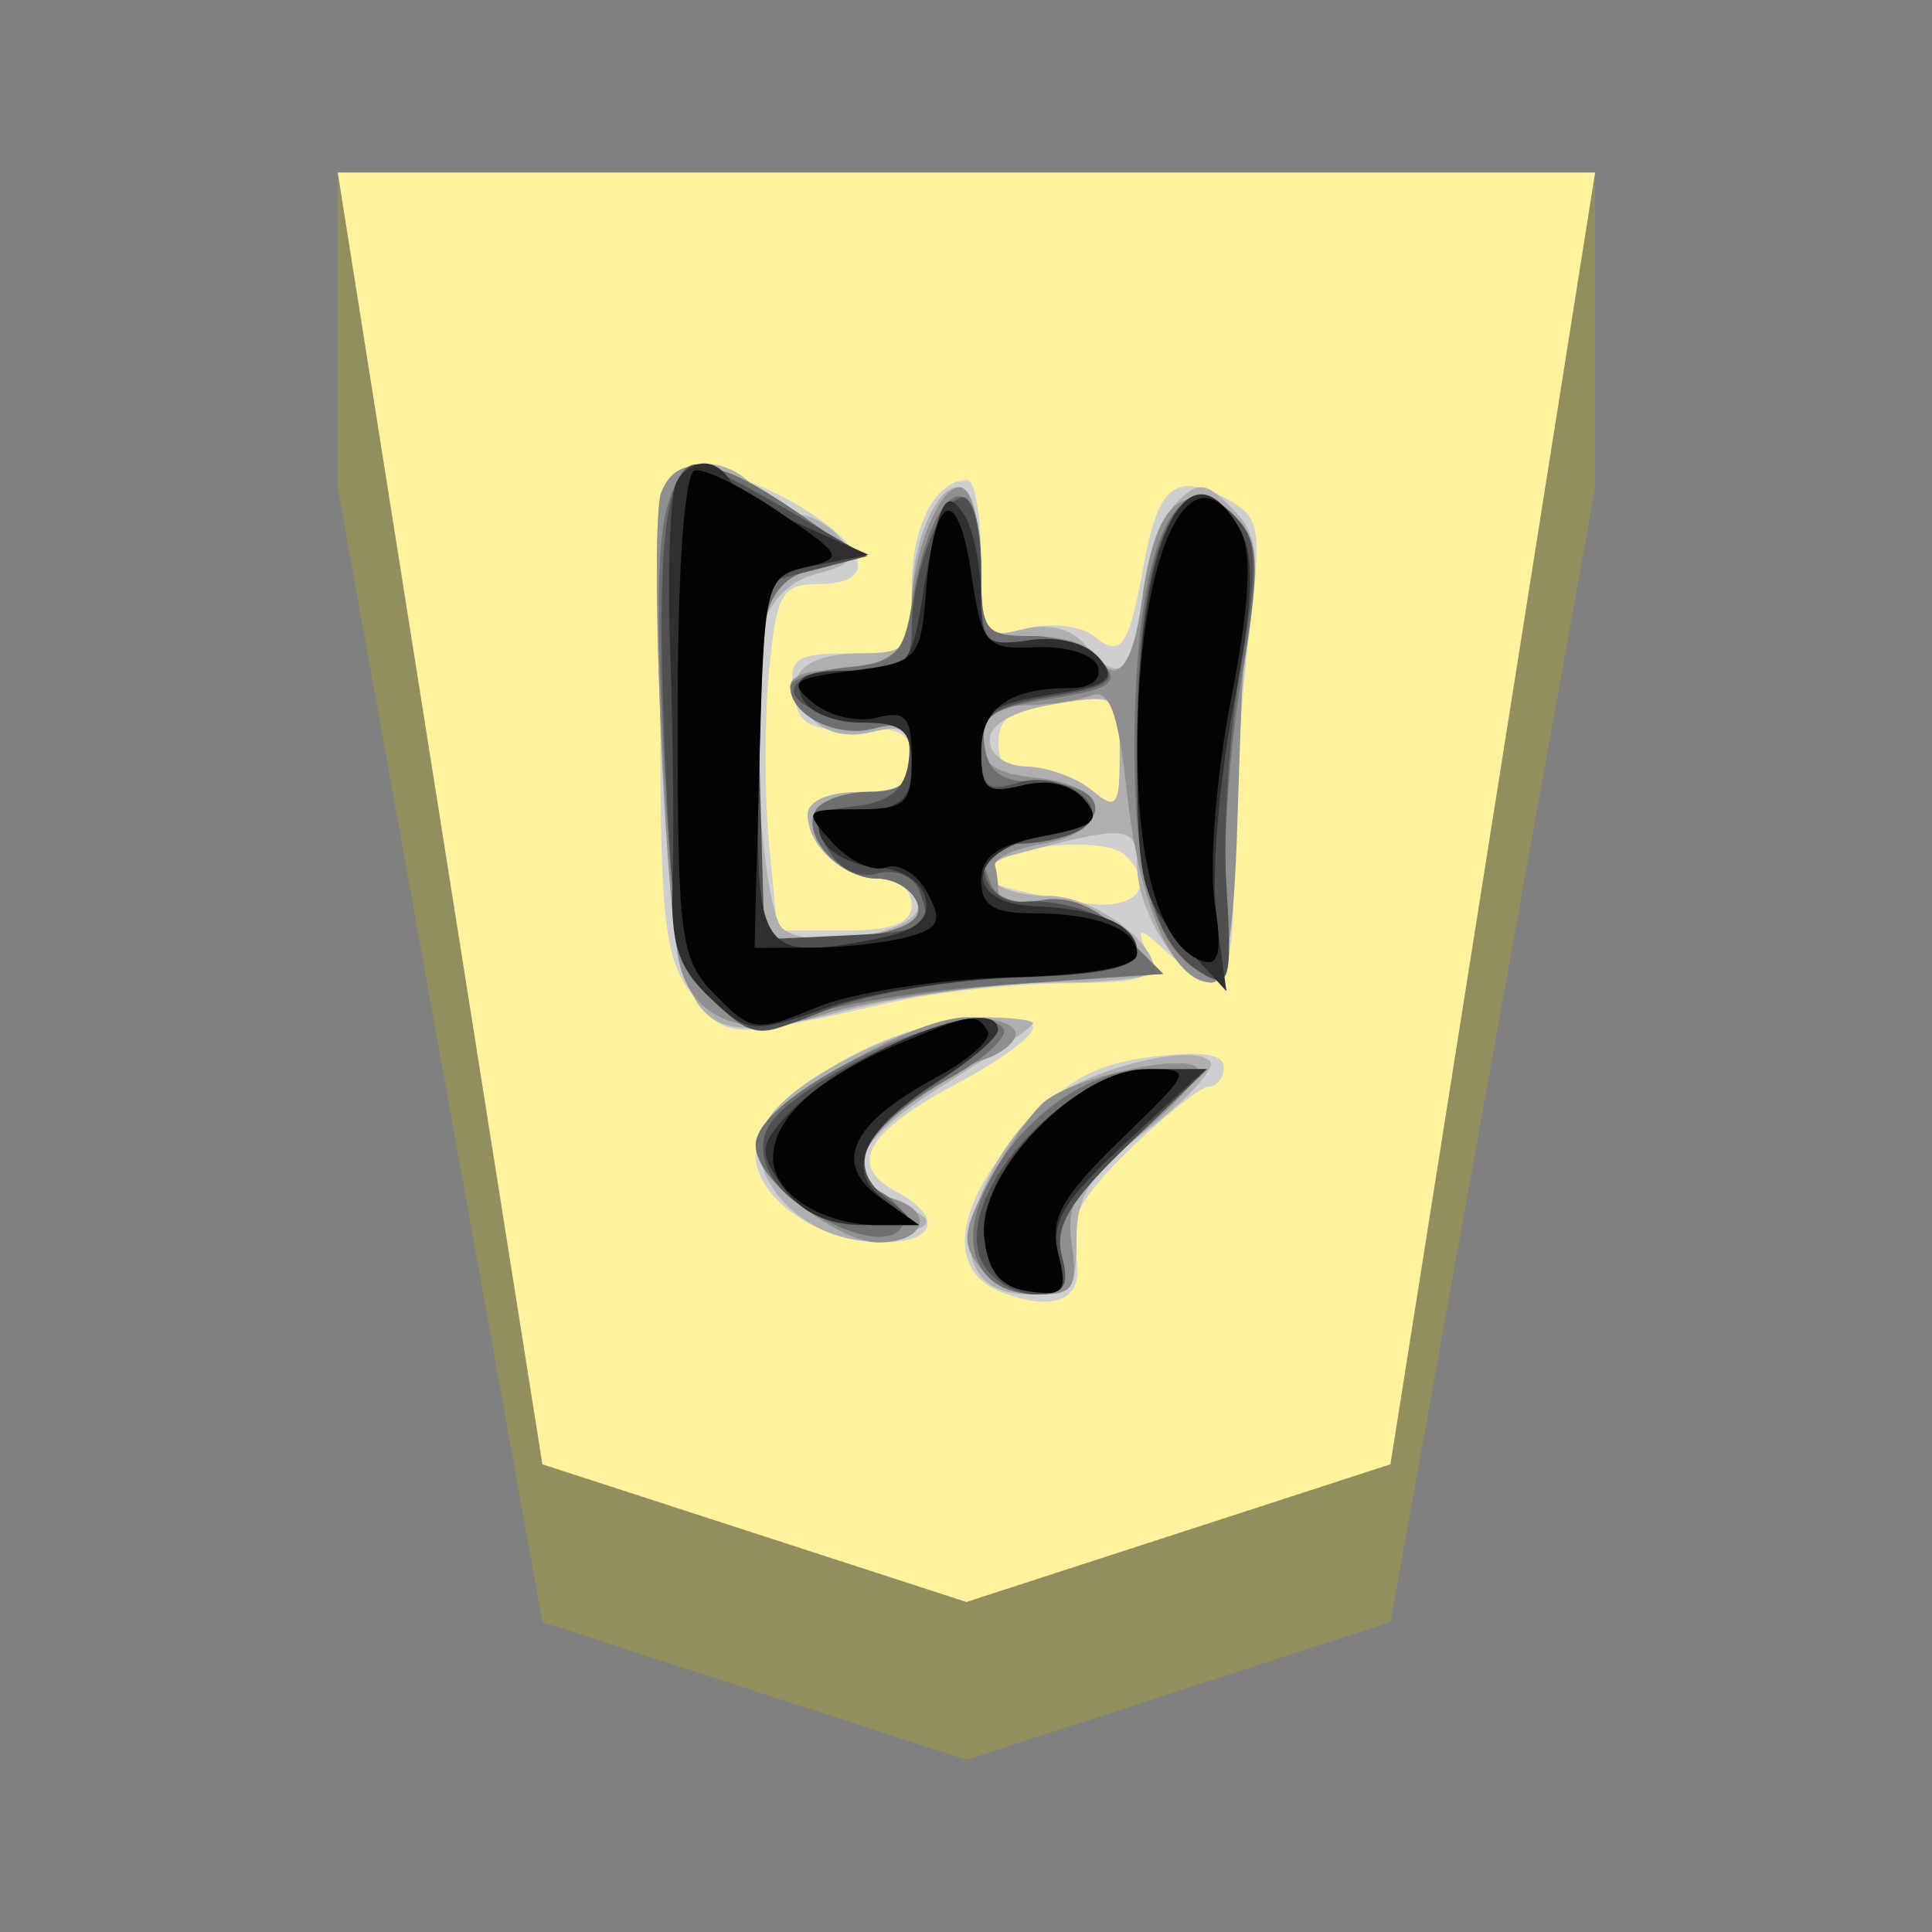 <?xml version="1.0" encoding="UTF-8" standalone="no"?>
<!-- Created with Inkscape (http://www.inkscape.org/) -->

<svg
   viewBox="0 0 39.2 39.2"
   version="1.1"
   id="svg1"
   inkscape:version="1.3.2 (091e20e, 2023-11-25, custom)"
   sodipodi:docname="Bishop.svg"
   xml:space="preserve"
   xmlns:inkscape="http://www.inkscape.org/namespaces/inkscape"
   xmlns:sodipodi="http://sodipodi.sourceforge.net/DTD/sodipodi-0.dtd"
   xmlns="http://www.w3.org/2000/svg"
   xmlns:svg="http://www.w3.org/2000/svg"><rect x="0" y="0" width="39.2" height="39.2" fill="#808080" stroke="none"/><sodipodi:namedview
     id="namedview1"
     pagecolor="#ffffff"
     bordercolor="#111111"
     borderopacity="1"
     inkscape:showpageshadow="false"
     inkscape:pageopacity="0"
     inkscape:pagecheckerboard="1"
     inkscape:deskcolor="#d1d1d1"
     inkscape:document-units="mm"
     showguides="true"
     inkscape:zoom="3.7055165"
     inkscape:cx="74.078743"
     inkscape:cy="74.078743"
     inkscape:window-width="1292"
     inkscape:window-height="745"
     inkscape:window-x="-8"
     inkscape:window-y="-8"
     inkscape:window-maximized="1"
     inkscape:current-layer="g12"
     labelstyle="default"><inkscape:page
       x="0"
       y="0"
       width="39.2"
       height="39.2"
       id="page42"
       margin="0"
       bleed="0" /></sodipodi:namedview><defs
     id="defs1"><inkscape:path-effect
       effect="powerstroke"
       id="path-effect12"
       is_visible="true"
       lpeversion="1.3"
       scale_width="1"
       interpolator_type="CubicBezierJohan"
       interpolator_beta="0.2"
       start_linecap_type="zerowidth"
       end_linecap_type="zerowidth"
       offset_points="7,4.992"
       linejoin_type="extrp_arc"
       miter_limit="4"
       not_jump="false"
       sort_points="true"
       message="&lt;b&gt;Ctrl + click&lt;/b&gt; on existing node and move it" /><inkscape:path-effect
       effect="powerstroke"
       id="path-effect13"
       is_visible="true"
       lpeversion="1.3"
       scale_width="1"
       interpolator_type="CubicBezierJohan"
       interpolator_beta="0.2"
       start_linecap_type="zerowidth"
       end_linecap_type="zerowidth"
       offset_points="5,4.992"
       linejoin_type="extrp_arc"
       miter_limit="4"
       not_jump="false"
       sort_points="true"
       message="&lt;b&gt;Ctrl + click&lt;/b&gt; on existing node and move it" /></defs><g
     id="g12"
     transform="matrix(0.921,0,0,0.935,1.466,1.163)"><path
       style="display:inline;fill:#938e5e;fill-opacity:1;fill-rule:evenodd;stroke:none;stroke-width:0.972;stroke-linecap:round;stroke-linejoin:round;stroke-dasharray:none;stroke-opacity:1;paint-order:stroke fill markers"
       d="m 5.849,2.5 0,6.846 4.509,24.609 9.341,2.989 9.341,-2.989 4.509,-24.609 0,-6.846 z"
       id="path12"
       sodipodi:nodetypes="cccccccc" /><path
       style="display:inline;fill:#fff29e;fill-opacity:1;fill-rule:evenodd;stroke:none;stroke-width:0.373;stroke-linecap:round;stroke-linejoin:round;paint-order:stroke fill markers"
       d="M 19.699,33.52 10.357,30.532 5.849,2.5 H 33.549 l -4.509,28.032 z"
       id="path13"
       sodipodi:nodetypes="cccccc" /><g
       transform="matrix(-0.382,0,0,-0.376,279.018,276.539)"
       id="g3022"><path
         id="path3010"
         style="display:inline;fill:#cfcfcf"
         d="m 674.641,663.664 c -1.784,-0.125 -2.558,0.889 -2.055,2.892 0.434,1.729 -0.325,3.141 -3.164,5.897 -2.052,1.993 -4.11,3.625 -4.576,3.625 -0.466,0 -0.846,0.509 -0.846,1.131 0,0.753 1.423,0.943 4.25,0.57 3.29,-0.434 4.984,-1.406 7.499,-4.3 3.853,-4.431 4.247,-8.098 1,-9.305 -0.809,-0.301 -1.514,-0.47 -2.109,-0.511 z m 9.138,3.413 c -3.232,0 -3.634,1.469 -0.815,2.978 2.752,1.473 1.634,3.429 -3.53,6.169 -2.438,1.293 -4.435,2.747 -4.435,3.231 0,0.485 2.023,0.654 4.494,0.376 5.161,-0.582 11.505,-4.855 11.505,-7.748 0,-2.451 -3.683,-5.006 -7.219,-5.006 z m 7.925,12.283 c -1.435,-0.042 -3.837,0.51 -8.703,1.611 -2.475,0.56 -6.911,1.04 -9.857,1.064 -4.614,0.037 -5.267,0.279 -4.707,1.738 0.611,1.592 0.537,1.592 -1.222,0 -3.111,-2.816 -3.806,-1.982 -3.788,4.553 0.009,3.438 -0.368,9.463 -0.837,13.392 -0.805,6.733 -0.732,7.214 1.299,8.3 2.872,1.537 3.905,0.72 4.707,-3.725 0.88,-4.881 1.321,-5.53 2.897,-4.223 0.723,0.6 2.487,0.797 3.915,0.439 2.513,-0.631 2.593,-0.501 2.593,3.96 0,2.535 0.361,4.607 0.801,4.607 1.836,0 3.2,-2.643 3.2,-6.2 0,-3.69 0.104,-3.802 3.571,-3.802 3.13,0 3.53,-0.277 3.25,-2.249 -0.262,-1.844 -0.907,-2.221 -3.571,-2.1 -2.577,0.117 -3.25,-0.247 -3.25,-1.752 0,-1.442 0.721,-1.896 3.001,-1.896 1.795,0 3.001,-0.521 3.001,-1.299 0,-1.855 -2.094,-3.702 -4.2,-3.702 -0.99,0 -1.801,-0.673 -1.801,-1.498 0,-1.075 1.098,-1.503 3.874,-1.503 h 3.87 l 0.48,5.001 c 0.264,2.75 0.264,7.248 0,9.998 -0.429,4.46 -0.735,5.001 -2.851,5.001 -3.525,0 -2.87,2.21 1.38,4.662 2.061,1.189 4.648,2.089 5.748,2 1.897,-0.153 2,-0.881 2,-14.085 0,-12.149 -0.243,-14.233 -1.896,-16.343 -0.997,-1.272 -1.466,-1.909 -2.901,-1.951 z m -20.534,7.214 c 0.33,0.009 0.693,0.046 1.082,0.113 5.707,0.986 6.419,1.352 4.721,2.426 -1.71,1.081 -6.332,1.272 -7.305,0.299 -1.624,-1.624 -0.808,-2.903 1.503,-2.838 z m -0.692,5.929 c 0.247,-0.019 0.62,0.24 1.177,0.702 0.909,0.755 2.483,1.231 3.499,1.059 1.272,-0.215 1.847,0.297 1.847,1.643 0,1.488 -0.832,2.047 -3.498,2.358 -3.398,0.397 -3.499,0.312 -3.499,-3.01 0,-1.918 0.063,-2.721 0.475,-2.752 z" /><path
         id="path3008"
         style="display:inline;fill:#afafaf"
         d="m 675.171,664.076 c -2.361,0 -2.687,0.391 -2.679,3.182 0.008,2.564 -0.807,3.807 -4.182,6.395 -2.304,1.767 -3.883,3.522 -3.508,3.897 0.957,0.957 6.152,-0.212 8.875,-1.996 3.006,-1.97 5.583,-7.079 4.806,-9.527 -0.412,-1.297 -1.522,-1.951 -3.313,-1.951 z m 8.898,3.1 c -0.611,0.03 -1.221,0.156 -1.815,0.398 -1.569,0.639 -1.517,0.823 0.498,1.761 3.471,1.615 2.706,3.541 -2.752,6.934 -2.75,1.709 -5.001,3.265 -5.001,3.458 0,0.193 1.369,0.348 3.041,0.348 3.368,0 9.864,-2.969 11.926,-5.454 2.593,-3.124 -1.62,-7.657 -5.897,-7.445 z m 7.192,12.283 c -1.372,0.02 -3.161,0.429 -5.513,1.018 -3.507,0.879 -8.934,1.598 -12.061,1.598 -3.127,0 -5.685,0.305 -5.685,0.674 0,1.767 3.608,4.327 6.096,4.327 3.239,0 4.754,1.633 2.168,2.335 -6.704,1.82 -7.264,1.775 -7.264,-0.593 0,-2.689 -2.59,-6.743 -4.309,-6.744 -0.806,-5e-4 -1.193,2.194 -1.199,6.753 -0.005,3.713 -0.392,9.479 -0.86,12.817 -0.726,5.181 -0.595,6.326 0.901,7.821 1.521,1.521 1.941,1.566 3.186,0.321 0.789,-0.789 1.682,-3.296 1.987,-5.571 0.594,-4.429 1.322,-5.014 3.286,-2.648 0.783,0.943 2.111,1.27 3.621,0.892 2.22,-0.557 2.385,-0.319 2.385,3.449 0,2.227 0.428,4.316 0.95,4.639 1.339,0.828 3.05,-2.766 3.05,-6.404 0,-2.726 0.327,-3.069 2.942,-3.069 3.488,0 4.721,-1.497 2.969,-3.607 -0.791,-0.954 -2.131,-1.303 -3.589,-0.937 -1.857,0.466 -2.322,0.179 -2.322,-1.435 0,-1.577 0.658,-2.019 3.001,-2.019 1.795,0 3.001,-0.521 3.001,-1.299 0,-1.819 -2.083,-3.702 -4.096,-3.702 -0.931,0 -1.932,-0.629 -2.227,-1.399 -0.629,-1.64 6.196,-2.913 7.789,-1.453 1.173,1.075 2.003,13.831 1.127,17.321 -0.391,1.557 -1.572,2.739 -3.136,3.132 -2.003,0.503 -2.279,0.91 -1.362,2.014 0.632,0.762 1.713,1.385 2.403,1.385 0.69,0 1.814,0.673 2.498,1.498 1.668,2.01 4.634,1.906 5.44,-0.195 0.358,-0.934 0.343,-7.673 -0.036,-14.976 -0.652,-12.566 -1.026,-16.006 -5.141,-15.945 z m -20.787,13.053 c 0.242,-0.03 0.603,0.215 1.141,0.661 0.888,0.737 2.578,1.354 3.752,1.371 1.206,0.018 2.136,0.679 2.136,1.516 0,0.939 -1.378,1.705 -3.752,2.091 -3.729,0.606 -3.747,0.59 -3.747,-2.856 0,-1.923 0.068,-2.734 0.471,-2.783 z" /><path
         id="path3006"
         style="display:inline;fill:#8f8f8f"
         d="m 674.551,664.076 c -1.859,0 -2.139,0.452 -1.783,2.878 0.352,2.4 -0.252,3.416 -3.643,6.142 -2.236,1.797 -3.854,3.605 -3.598,4.019 0.584,0.945 7.083,-0.47 8.835,-1.924 0.718,-0.596 2.141,-2.63 3.159,-4.521 1.544,-2.867 1.634,-3.7 0.543,-5.015 -0.72,-0.867 -2.3,-1.58 -3.512,-1.58 z m 9.373,3.001 c -2.633,0 -3.289,1.747 -0.937,2.494 1.108,0.352 2.014,1.252 2.014,2 0,1.541 -4.198,5.117 -7.083,6.033 -1.055,0.335 -1.919,1.026 -1.919,1.539 0,0.513 1.264,0.932 2.806,0.932 3.366,0 12.193,-5.36 12.193,-7.404 0,-1.861 -4.721,-5.594 -7.074,-5.594 z m 6.318,12.514 c -0.922,0.044 -1.943,0.247 -3.041,0.62 -2.036,0.691 -7.299,1.505 -11.699,1.81 l -8.002,0.557 2.349,2.349 c 1.584,1.584 3.127,2.197 4.748,1.887 1.321,-0.253 2.403,-0.071 2.403,0.403 0,0.474 0.088,1.199 0.195,1.611 0.106,0.412 -1.133,0.978 -2.752,1.258 -4.089,0.708 -3.871,3.399 0.308,3.802 2.44,0.235 3.25,0.8 3.25,2.254 0,1.382 -0.692,1.937 -2.417,1.937 -1.33,0 -3.07,0.247 -3.865,0.552 -1.128,0.433 -1.603,-0.832 -2.15,-5.748 -0.719,-6.463 -2.667,-10.81 -4.843,-10.803 -0.86,0.003 -1.309,2.77 -1.507,9.251 -0.156,5.085 -0.383,10.992 -0.502,13.125 -0.154,2.749 0.286,4.2 1.507,4.978 2.391,1.526 3.804,-0.122 4.49,-5.236 0.539,-4.02 1.54,-5.143 2.788,-3.123 0.34,0.55 1.94,1 3.557,1 2.757,0 2.942,0.247 2.942,3.942 0,2.168 0.449,4.222 1,4.562 1.159,0.717 3.001,-3.553 3.001,-6.961 0,-2.379 1.669,-3.544 5.083,-3.544 1.055,0 1.919,-0.391 1.919,-0.873 0,-1.688 -2.623,-3.036 -4.802,-2.467 -1.753,0.458 -2.2,0.145 -2.2,-1.543 0,-1.577 0.62,-2.114 2.439,-2.114 1.343,0 2.732,-0.471 3.087,-1.045 0.884,-1.43 -1.379,-3.956 -3.544,-3.956 -0.974,0 -2.007,-0.624 -2.299,-1.385 -0.377,-0.983 0.624,-1.571 3.453,-2.023 2.192,-0.35 4.408,-0.374 4.924,-0.054 0.517,0.319 0.937,4.773 0.937,9.898 0,9.581 -0.519,10.975 -4.381,11.708 -1.525,0.29 -1.145,0.858 2,3.005 4.612,3.148 6.928,3.479 7.834,1.118 0.657,-1.711 -0.135,-22.685 -1.018,-26.988 -0.53,-2.58 -2.424,-3.897 -5.191,-3.766 z" /><path
         id="path3004"
         style="display:inline;fill:#6f6f6f"
         d="m 674.759,664.076 c -1.565,0 -1.87,0.476 -1.417,2.209 0.446,1.707 -0.436,3.183 -3.897,6.499 l -4.481,4.295 h 3.372 c 3.819,0 8.078,-3.334 9.694,-7.585 1.192,-3.135 -0.187,-5.417 -3.272,-5.417 z m 9.061,3.327 c -0.567,0.009 -1.018,0.181 -1.258,0.57 -0.333,0.539 0.194,1.432 1.168,1.987 2.376,1.352 0.811,3.919 -4.082,6.694 -2.014,1.142 -3.323,2.411 -2.91,2.824 2.014,2.014 14.261,-3.794 14.261,-6.762 0,-2.272 -4.719,-5.351 -7.178,-5.313 z m 6.929,11.894 c -0.112,-0.008 -0.226,-0.006 -0.344,0.005 -0.566,0.051 -1.219,0.313 -2.145,0.751 -1.518,0.718 -6.808,1.579 -11.758,1.914 l -9.002,0.611 2.349,2.349 c 1.56,1.56 3.135,2.195 4.698,1.896 1.452,-0.278 2.566,0.097 2.906,0.982 0.813,2.12 0.814,2.119 -2.702,2.458 -4.301,0.415 -4.515,3.299 -0.249,3.345 2.263,0.025 3.072,0.544 3.299,2.114 0.252,1.74 -0.376,2.192 -3.847,2.747 -3.51,0.561 -3.961,0.891 -2.928,2.136 0.672,0.81 2.513,1.471 4.096,1.471 2.69,0 2.878,0.261 2.878,4.001 0,6.35 2.844,4.938 3.956,-1.964 0.501,-3.111 0.955,-3.571 3.806,-3.847 1.781,-0.172 3.241,-0.679 3.241,-1.127 0,-1.632 -2.659,-2.964 -4.802,-2.403 -1.753,0.458 -2.2,0.145 -2.2,-1.543 0,-1.577 0.62,-2.114 2.439,-2.114 1.343,0 2.732,-0.471 3.087,-1.045 0.884,-1.43 -1.379,-3.956 -3.544,-3.956 -0.974,0 -2.007,-0.624 -2.299,-1.385 -0.377,-0.983 0.624,-1.571 3.453,-2.023 2.192,-0.35 4.408,-0.374 4.924,-0.054 0.517,0.319 0.937,4.773 0.937,9.898 0,9.581 -0.519,10.975 -4.381,11.708 -1.525,0.29 -1.145,0.858 2,3.005 7.579,5.173 8.571,3.431 7.712,-13.523 -0.58,-11.442 -0.845,-12.759 -2.974,-14.759 -1.144,-1.075 -1.823,-1.592 -2.607,-1.647 z m -26.291,2.946 c -0.848,-0.177 -0.872,1.058 -0.597,5.024 0.198,2.854 -0.206,8.467 -0.892,12.478 -1.001,5.854 -0.998,7.593 0.014,8.812 3.539,4.265 6.02,-0.585 6.169,-12.071 0.1,-7.748 -0.992,-11.936 -3.553,-13.646 -0.485,-0.324 -0.858,-0.538 -1.141,-0.597 z" /><path
         id="path3002"
         style="display:inline;fill:#4f4f4f"
         d="m 674.836,664.076 c -1.64,0 -1.952,0.456 -1.494,2.209 0.446,1.707 -0.436,3.183 -3.897,6.499 l -4.481,4.295 h 2.883 c 5.359,0 12.088,-7.581 10.016,-11.283 -0.529,-0.946 -1.891,-1.72 -3.028,-1.72 z m 9.758,4.033 c -2.889,0.03 -2.968,0.127 -1.217,1.453 2.434,1.843 1.585,3.875 -2.815,6.725 -1.944,1.259 -3.541,2.629 -3.548,3.041 -0.041,2.46 12.262,-2.913 13.388,-5.847 0.959,-2.498 -2.188,-5.409 -5.807,-5.372 z m 6.25,11.229 c -0.832,-0.064 -1.89,0.342 -3.919,1.154 -2.295,0.918 -7.266,1.764 -11.048,1.878 -4.799,0.145 -6.875,0.59 -6.875,1.48 0,1.463 3.791,3.136 6.553,2.892 1.065,-0.094 2.025,0.587 2.231,1.584 0.261,1.265 -0.284,1.754 -1.964,1.765 -1.278,0.008 -2.907,0.389 -3.621,0.842 -1.966,1.247 1.179,3.478 3.752,2.661 1.688,-0.536 2.046,-0.215 2.046,1.828 0,2.118 -0.588,2.58 -4.042,3.164 -3.437,0.581 -3.857,0.906 -2.806,2.172 0.749,0.902 2.342,1.327 4.042,1.077 2.707,-0.397 2.806,-0.258 2.806,3.915 0,2.38 0.464,4.327 1.027,4.327 1.277,0 2.974,-4.321 2.974,-7.567 0,-2.127 0.455,-2.435 3.584,-2.435 4.552,0 4.158,-2.36 -0.471,-2.815 -2.678,-0.263 -3.181,-0.696 -2.924,-2.503 0.219,-1.539 1.12,-2.275 3.059,-2.498 2.425,-0.279 2.623,-0.556 1.666,-2.344 -0.689,-1.288 -1.763,-1.851 -2.937,-1.543 -1.088,0.285 -2.089,-0.149 -2.435,-1.05 -0.806,-2.099 -0.418,-2.313 4.589,-2.544 l 4.367,-0.199 0.285,10.21 0.285,10.215 -3.254,0.842 -3.25,0.842 4.467,2.593 c 2.457,1.427 4.789,2.642 5.182,2.697 1.948,0.273 2.549,-4.464 2.046,-16.117 -0.501,-11.6 -0.749,-12.893 -2.856,-14.872 -1.122,-1.054 -1.729,-1.588 -2.562,-1.652 z m -26.39,2.91 c -0.85,-0.152 -0.868,1.192 -0.593,5.576 0.199,3.163 -0.182,8.807 -0.846,12.537 -0.948,5.322 -0.943,7.094 0.014,8.246 3.517,4.238 5.974,-1.003 5.974,-12.745 0,-7.567 -1.01,-11.423 -3.403,-13.021 -0.488,-0.326 -0.862,-0.542 -1.145,-0.593 z" /><path
         id="path3000"
         style="display:inline;fill:#2f2f2f"
         d="m 674.048,664.171 c -0.872,0.061 -0.911,0.606 -0.525,2.145 0.485,1.933 -0.266,3.192 -3.938,6.576 l -4.539,4.186 h 3.078 c 4.317,0 10.14,-5.841 9.694,-9.722 -0.231,-2.015 -0.949,-2.87 -2.607,-3.105 -0.491,-0.07 -0.873,-0.102 -1.163,-0.082 z m 10.704,3.906 c -2.961,0 -3.028,0.078 -1.195,1.439 2.392,1.776 1.299,4.083 -3.354,7.06 -1.719,1.1 -3.142,2.339 -3.164,2.752 -0.118,2.292 8.981,-1.405 12.188,-4.951 1.57,-1.736 1.589,-2.114 0.195,-4.105 -1.026,-1.465 -2.578,-2.195 -4.671,-2.195 z m 6.295,11.487 c -0.872,-0.078 -1.998,0.297 -4.128,1.055 -2.431,0.865 -7.455,1.659 -11.165,1.765 -4.715,0.135 -6.75,0.58 -6.753,1.475 -0.005,1.504 2.176,2.481 5.847,2.62 4.255,0.161 3.974,3.222 -0.371,4.037 -2.999,0.563 -3.422,0.925 -2.439,2.109 0.738,0.889 2.093,1.205 3.575,0.833 2.055,-0.516 2.385,-0.237 2.385,2 0,2.258 -0.524,2.678 -4.014,3.236 -3.369,0.539 -3.819,0.874 -2.806,2.095 0.721,0.869 2.338,1.292 4.014,1.045 2.554,-0.375 2.81,-0.134 2.824,2.666 0.008,1.692 0.434,3.739 0.946,4.549 1.099,1.738 1.479,0.938 2.503,-5.223 0.579,-3.482 0.868,-3.752 4.046,-3.752 2.632,0 3.294,-0.345 2.851,-1.498 -0.328,-0.855 -1.822,-1.498 -3.471,-1.498 -2.399,0 -2.892,-0.419 -2.892,-2.439 0,-1.965 0.575,-2.494 2.974,-2.747 2.241,-0.236 2.76,-0.656 2.109,-1.697 -0.475,-0.76 -1.918,-1.433 -3.209,-1.498 -1.346,-0.068 -2.488,-0.844 -2.675,-1.815 -0.24,-1.246 0.616,-1.867 3.231,-2.358 6.383,-1.197 6.673,-0.704 6.354,10.776 l -0.285,10.26 -3.001,0.606 -3.001,0.602 3.684,1.638 c 2.025,0.901 3.964,2.098 4.309,2.657 0.821,1.328 2.217,1.289 3.064,-0.082 0.371,-0.601 0.541,-4.987 0.376,-9.749 -0.165,-4.761 -0.226,-10.725 -0.136,-13.252 0.13,-3.638 -0.315,-5.047 -2.145,-6.766 -1.114,-1.047 -1.731,-1.574 -2.602,-1.652 z m -27.196,2.014 0.57,4.155 c 0.314,2.286 -0.12,7.798 -0.964,12.247 -1.127,5.943 -1.25,8.62 -0.462,10.093 3.08,5.755 6.006,-0.377 6.006,-12.591 0,-7.518 -0.243,-8.555 -2.575,-11.097 z" /><path
         id="path2998"
         style="display:inline;fill:#030303"
         d="m 674.039,664.166 c -0.874,0.062 -0.896,0.631 -0.489,2.254 0.509,2.027 -0.16,3.248 -3.584,6.572 -4.204,4.08 -4.202,4.087 -1.484,4.087 3.959,0 9.76,-6.042 9.337,-9.722 -0.231,-2.015 -0.949,-2.87 -2.607,-3.105 -0.497,-0.07 -0.881,-0.107 -1.172,-0.086 z m 7.517,3.91 2.222,1.557 c 2.821,1.976 1.771,4.292 -3.15,6.943 -1.929,1.039 -3.284,2.25 -3.01,2.693 0.665,1.076 0.869,1.051 5.128,-0.729 4.694,-1.961 7.255,-4.288 7.255,-6.585 0,-2.088 -2.846,-3.879 -6.16,-3.879 z m 9.369,11.582 c -0.764,-0.092 -1.702,0.263 -3.444,0.991 -2.01,0.84 -6.985,1.619 -11.057,1.729 -4.762,0.129 -7.407,0.604 -7.413,1.34 -0.013,1.448 2.326,2.358 6.069,2.358 2.194,0 2.919,0.467 2.919,1.887 0,1.374 -0.971,2.074 -3.571,2.562 -2.956,0.555 -3.372,0.916 -2.39,2.1 0.738,0.889 2.093,1.205 3.575,0.833 2.038,-0.511 2.385,-0.231 2.385,1.905 0,2.557 -1.609,3.711 -5.164,3.711 -1.169,0 -1.818,0.523 -1.561,1.254 0.242,0.688 1.835,1.183 3.539,1.104 2.932,-0.135 3.132,0.099 3.766,4.327 0.78,5.2 2.146,4.581 2.602,-1.181 0.303,-3.831 0.486,-4.024 4.236,-4.503 3.481,-0.444 3.73,-0.649 2.254,-1.865 -0.913,-0.752 -2.563,-1.135 -3.666,-0.846 -1.667,0.436 -2.005,0.036 -2.005,-2.381 0,-2.594 0.338,-2.906 3.155,-2.906 3.055,0 3.101,-0.061 1.408,-1.933 -0.962,-1.063 -2.346,-1.702 -3.078,-1.421 -0.731,0.281 -1.806,-0.375 -2.385,-1.457 -0.88,-1.644 -0.688,-2.067 1.172,-2.566 1.224,-0.328 3.706,-0.603 5.513,-0.611 l 3.281,-0.014 -0.281,10.708 c -0.274,10.322 -0.369,10.725 -2.643,11.26 -2.263,0.532 -2.204,0.661 1.498,3.186 2.123,1.448 4.311,2.531 4.861,2.403 0.608,-0.142 1,-5.696 1,-14.148 0,-12.951 -0.15,-14.061 -2.181,-16.135 -1.04,-1.062 -1.631,-1.601 -2.394,-1.693 z m -26.024,3.594 c -0.665,-0.004 -0.749,0.976 -0.367,3.48 0.322,2.113 -0.107,7.383 -0.95,11.708 -1.074,5.51 -1.232,8.428 -0.525,9.749 2.845,5.315 5.949,-1.355 5.924,-12.731 -0.015,-6.919 -1.391,-11.361 -3.761,-12.143 -0.119,-0.039 -0.226,-0.063 -0.321,-0.063 z" /></g></g></svg>
